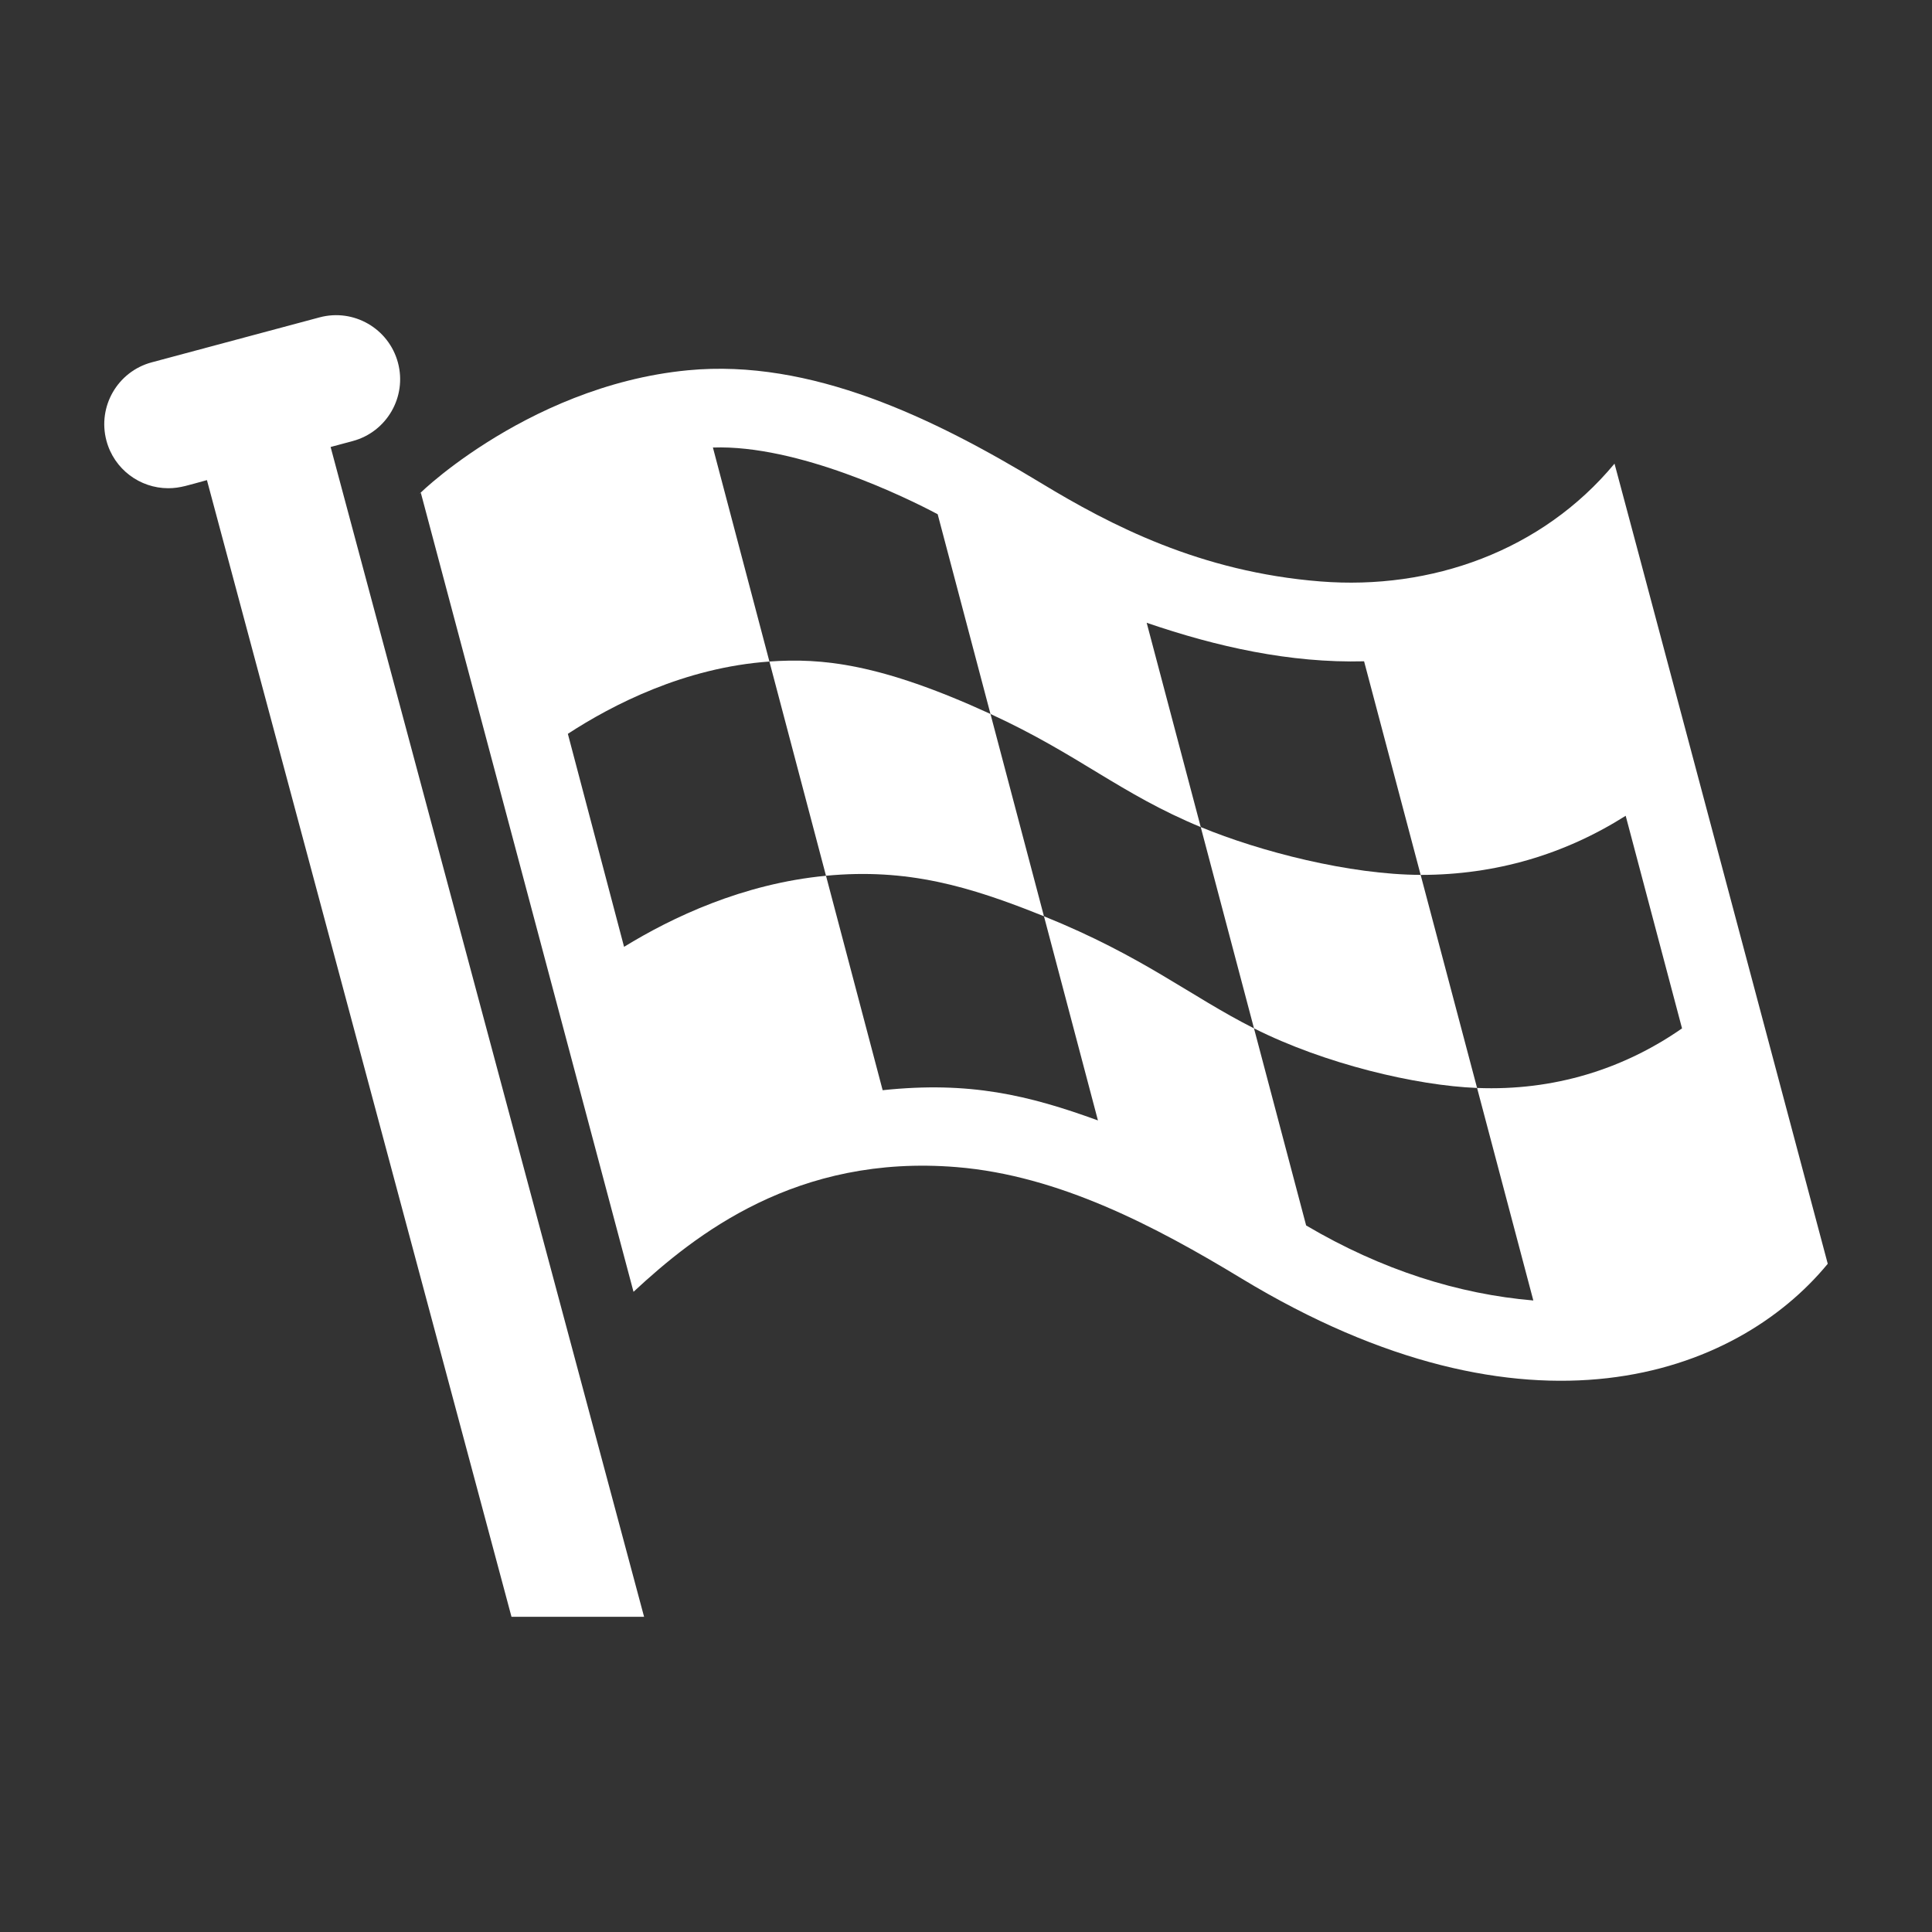 <?xml version="1.0" encoding="utf-8"?>
<!-- Generator: Adobe Illustrator 18.1.1, SVG Export Plug-In . SVG Version: 6.00 Build 0)  -->
<svg version="1.2" baseProfile="tiny" xmlns="http://www.w3.org/2000/svg" xmlns:xlink="http://www.w3.org/1999/xlink" x="0px"
	 y="0px" width="128px" height="128px" viewBox="0 0 128 128" xml:space="preserve">
<rect x="0" y="0" width="128" height="128" fill="#333333" stroke="none"/>
<g id="box">
	<rect fill="none" width="128" height="128"/>
</g>
<g id="Production">
	<g>
		<path fill="#ffffff" d="M106.965,30.719c-4.82,5.801-12.155,8.383-19.483,7.803
			c-7.963-0.63-13.91-3.73-18.517-6.522c-7.125-4.318-15.246-8.248-23.385-7.469
			c-11.004,1.053-18.698,9.041-17.698,8.12c0.019,0.071,14.071,52.864,14.09,52.935
			c4.08-3.79,10.799-9.135,21.42-8.261c6.761,0.556,13.147,3.914,18.854,7.373
			c18.974,11.5,32.747,6.446,38.847-0.969C106.494,28.884,106.965,30.719,106.965,30.719z M97.86,72.08
			l3.727,14.08c-4.935-0.418-10.034-2.008-15.052-4.971l-3.455-13.058c-4.253-2.146-7.324-4.764-13.914-7.425
			c0,0,3.575,13.525,3.575,13.525c-4.608-1.675-8.505-2.611-14.263-2.002l-3.753-14.207
			c-5.509,0.523-10.203,2.758-13.379,4.708l-3.724-14.112c2.941-1.918,7.725-4.394,13.354-4.789l-3.744-14.179
			c5.635-0.197,12.821,3.315,14.892,4.42l3.498,13.233c5.846,2.682,8.601,5.289,13.931,7.494l-3.583-13.537
			c4.633,1.591,9.51,2.679,14.404,2.553l3.748,14.152c4.988,0,9.537-1.358,13.584-3.917l3.733,14.085
			C107.559,70.834,102.942,72.285,97.86,72.08z"/>
		<path fill="#ffffff" d="M50.975,43.827l3.749,14.194c5.372-0.511,9.468,0.677,14.441,2.685l-3.544-13.405
			C58.293,43.939,54.433,43.584,50.975,43.827z"/>
		<path fill="#ffffff" d="M79.552,54.795l3.528,13.336c4.684,2.361,10.75,3.792,14.78,3.949l-3.739-14.117
			C89.42,57.949,83.483,56.422,79.552,54.795z"/>
		<path fill="#ffffff" d="M23.366,29.222c2.263-0.607,3.606-2.933,2.999-5.195c-0.607-2.263-2.933-3.607-5.195-3
			l-11.118,2.979c-2.263,0.606-3.605,2.932-2.999,5.195c0.508,1.895,2.221,3.145,4.095,3.145
			c0.797,0,1.357-0.214,2.562-0.537l20.178,75.309h8.784L21.904,29.614L23.366,29.222z"/>
	</g>
</g>
</svg>
